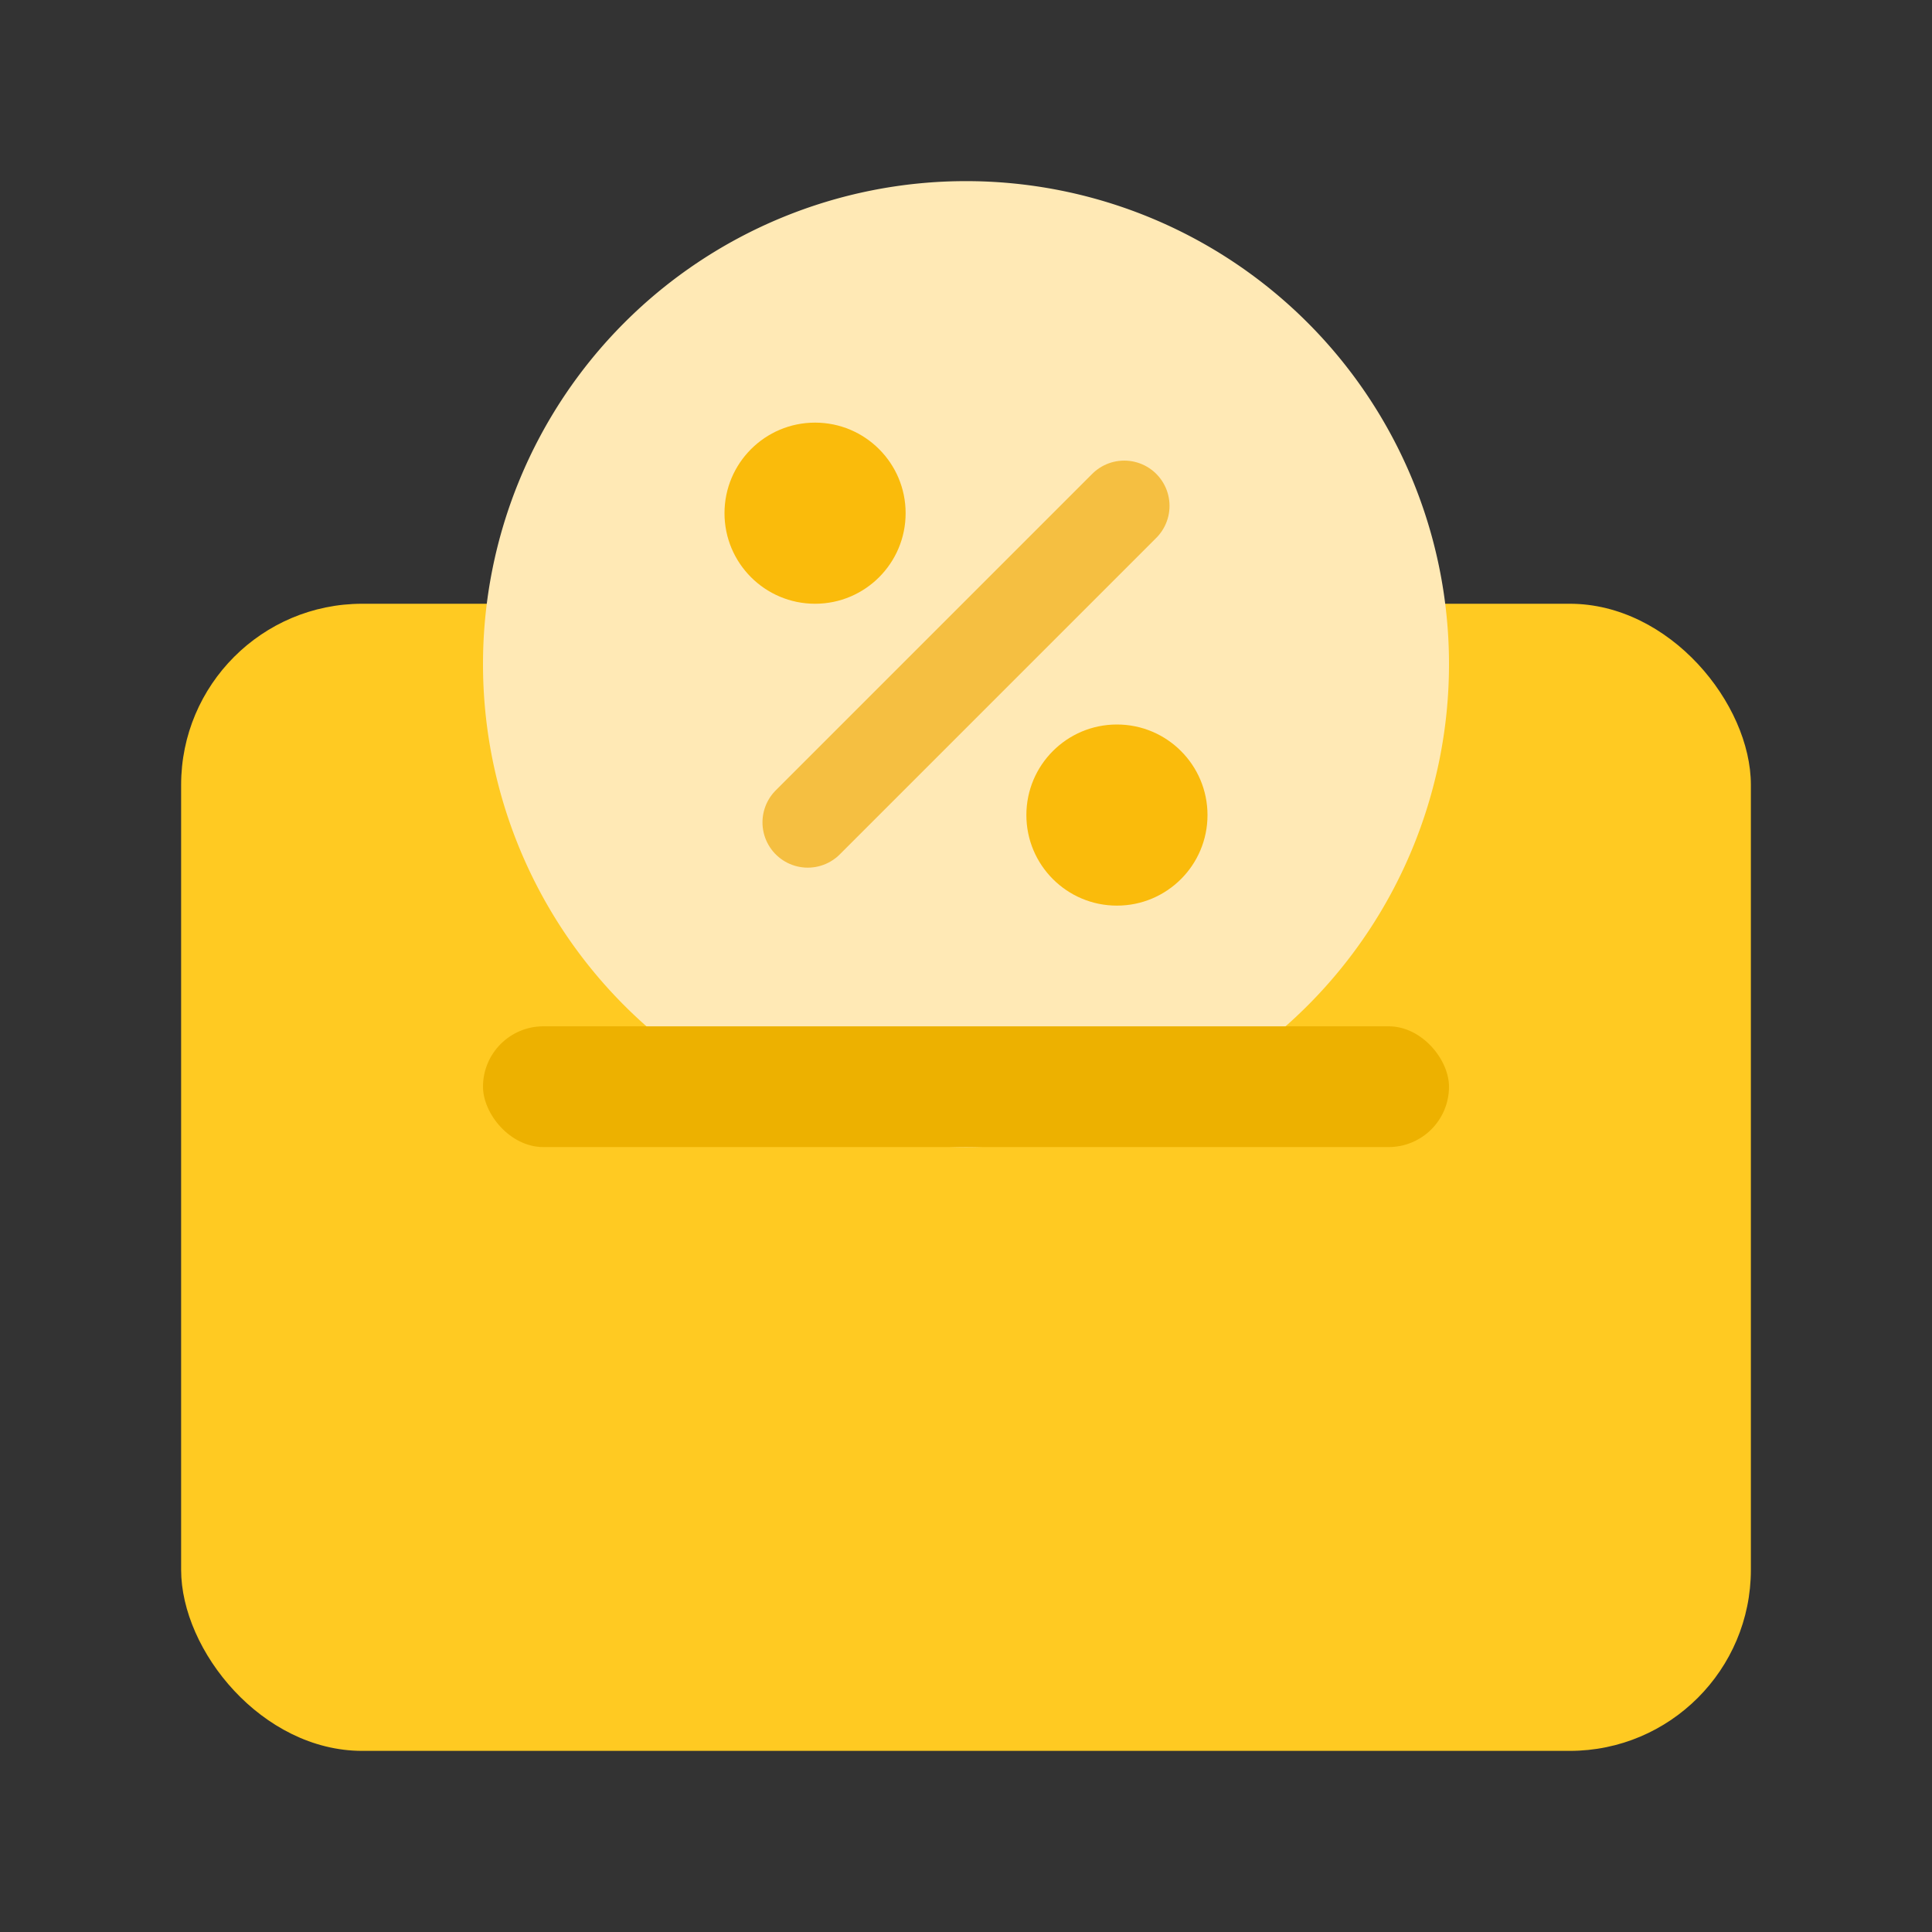 <svg xmlns="http://www.w3.org/2000/svg" width="32" height="32" viewBox="0 0 32 32">
    <rect x="0" y="0" width="32" height="32" fill="#333333" stroke="none"/>
    <g data-name="그룹 625997" transform="translate(3 3)">
        <path data-name="사각형 460717" style="fill:none" d="M0 0h26v26H0z"/>
        <rect data-name="사각형 460974" width="26" height="19" rx="3" transform="translate(0 7)" style="fill:#ffca22"/>
    </g>
    <path data-name="패스 2635" d="M20 8a8 8 0 1 1-8-8 8 8 0 0 1 8 8" transform="translate(4 3)" style="fill:#ffe9b5"/>
    <g data-name="그룹 626108" transform="translate(3.889 .889)">
        <circle data-name="타원 568" cx="1.5" cy="1.5" r="1.5" transform="translate(8.111 6.111)" style="fill:#fabb0b"/>
        <circle data-name="타원 569" cx="1.5" cy="1.5" r="1.5" transform="translate(13.111 11.111)" style="fill:#fabb0b"/>
        <path data-name="선 199" transform="translate(9.49 7.49)" style="stroke:#f5bf41;stroke-linecap:round;stroke-width:1.5px;fill:none" d="M5.242 0 0 5.242"/>
        <rect data-name="사각형 460975" width="16" height="2" rx="1" transform="translate(4.111 16.11)" style="fill:#edb100"/>
    </g>
</svg>
